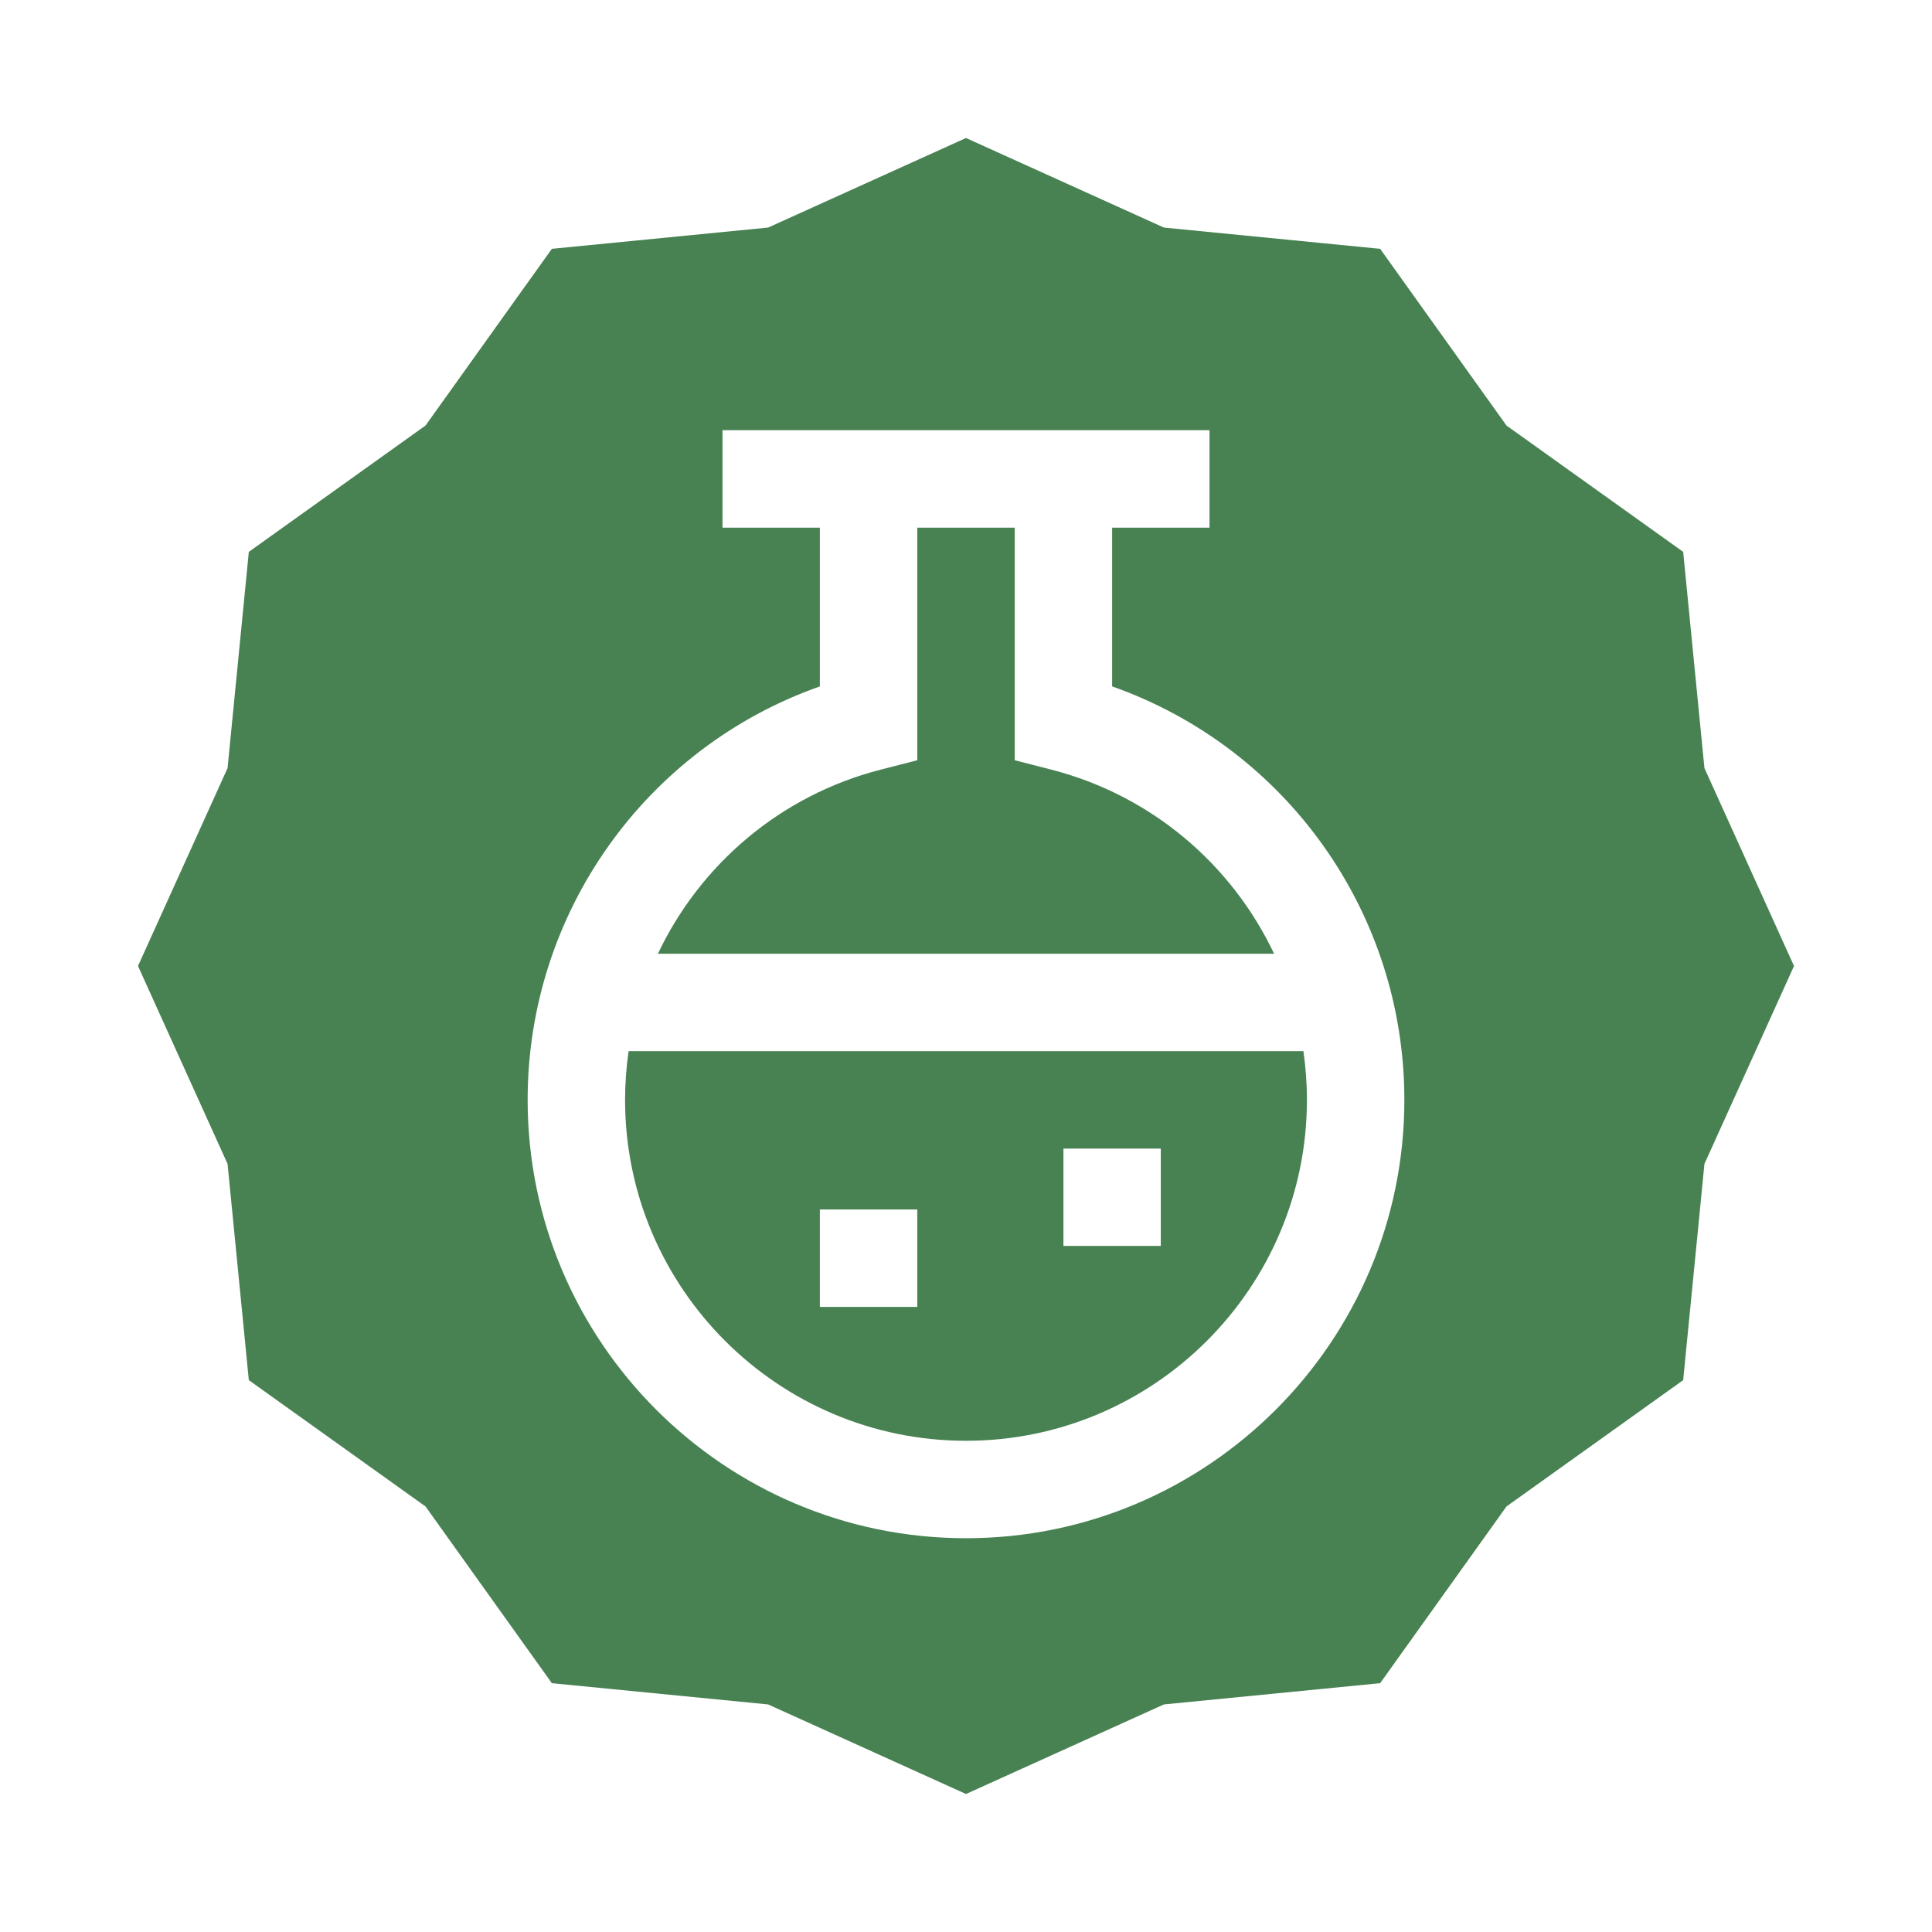 <svg width="28" height="28" viewBox="0 0 28 28" fill="none" xmlns="http://www.w3.org/2000/svg">
<g clip-path="url(#clip0_15_20025)">
<g clip-path="url(#clip1_15_20025)">
<path d="M9.059 15.94C9.059 18.664 11.275 20.881 14 20.881C16.724 20.881 18.941 18.664 18.941 15.94C18.941 15.701 18.923 15.465 18.89 15.234H9.11C9.077 15.465 9.059 15.701 9.059 15.94ZM15.412 16.646H16.823V18.057H15.412V16.646ZM11.882 17.529H13.294V18.941H11.882V17.529Z" fill="#488253"/>
<path d="M24.702 11.132L24.394 7.998L21.833 6.167L20.002 3.606L16.868 3.298L14 2L11.132 3.298L7.998 3.606L6.167 6.167L3.606 7.998L3.298 11.132L2 14L3.298 16.868L3.606 20.002L6.167 21.833L7.998 24.394L11.132 24.702L14 26L16.868 24.702L20.002 24.394L21.833 21.833L24.394 20.002L24.702 16.868L26 14L24.702 11.132ZM14 22.293C10.497 22.293 7.647 19.443 7.647 15.94C7.647 13.226 9.363 10.836 11.882 9.948V7.647H10.471V6.235H17.529V7.647H16.118V9.948C18.637 10.836 20.353 13.226 20.353 15.94C20.353 19.443 17.503 22.293 14 22.293Z" fill="#488253"/>
<path d="M15.236 11.154L14.706 11.018V7.647H13.294V11.018L12.764 11.154C11.309 11.528 10.148 12.529 9.535 13.822H18.465C17.852 12.529 16.691 11.528 15.236 11.154Z" fill="#488253"/>
</g>
</g>
<defs>
<clipPath id="clip0_15_20025">
<rect width="28" height="28" fill="white"/>
</clipPath>
<clipPath id="clip1_15_20025">
<rect width="24" height="24" fill="white" transform="translate(2 2)"/>
</clipPath>
</defs>
</svg>
